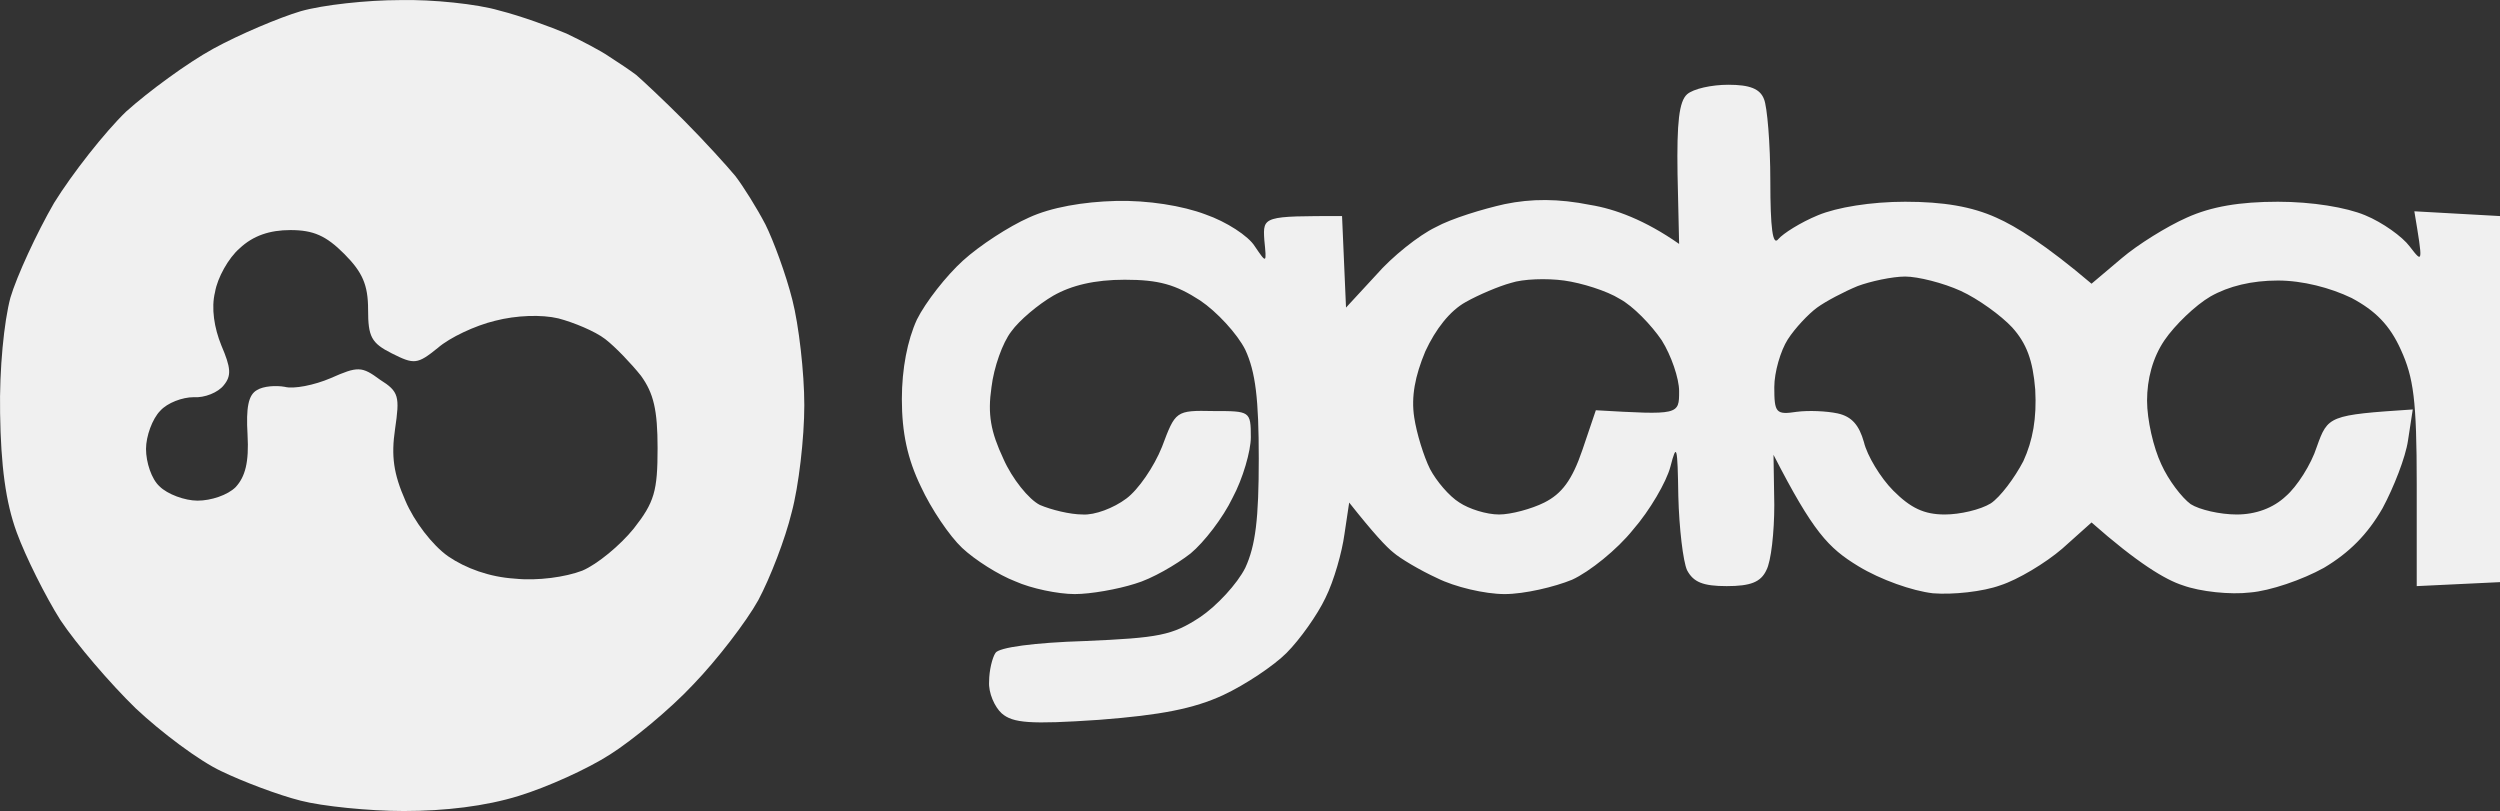 <svg width="336" height="109" viewBox="0 0 336 109" fill="none" xmlns="http://www.w3.org/2000/svg">
<rect x="0" y="0" width="336" height="109" fill="#333333" stroke="none"/>
<g clip-path="url(#clip0_1_2)">
<path fill-rule="evenodd" clip-rule="evenodd" d="M232.283 11.392C235.161 11.392 236.546 11.926 237.079 13.317C237.506 14.279 237.932 19.306 237.932 24.333C237.932 30.644 238.252 33.104 238.998 32.141C239.638 31.392 241.983 29.895 244.328 28.932C246.886 27.863 251.47 27.114 256.053 27.114C261.17 27.114 265.007 27.756 268.312 29.253C270.977 30.43 274.921 32.89 281.103 38.131L285.154 34.708C287.286 32.89 291.23 30.43 293.895 29.253C297.199 27.756 301.037 27.114 306.153 27.114C310.737 27.114 315.321 27.863 317.879 28.932C320.224 29.895 322.889 31.82 323.848 33.104C325.66 35.457 325.66 35.457 324.488 28.398L336 29.039V78.239L324.808 78.774V65.084C324.808 53.746 324.381 50.752 322.676 47.008C321.183 43.692 319.265 41.767 316.067 40.056C313.189 38.666 309.458 37.703 306.153 37.703C302.636 37.703 299.544 38.452 297.093 39.842C295.067 41.019 292.296 43.692 290.91 45.725C289.311 48.078 288.565 50.965 288.565 53.853C288.565 56.42 289.418 60.164 290.484 62.41C291.443 64.549 293.255 66.902 294.428 67.757C295.6 68.506 298.372 69.148 300.61 69.148C303.169 69.148 305.514 68.292 307.219 66.688C308.712 65.404 310.63 62.41 311.376 60.057C312.869 55.885 312.975 55.778 324.275 55.03L323.635 59.201C323.315 61.447 321.716 65.511 320.224 68.292C318.199 71.822 315.747 74.282 312.336 76.314C309.458 77.918 305.087 79.416 302.422 79.63C299.758 79.951 295.707 79.523 293.362 78.667C291.017 77.918 287.286 75.672 281.103 70.218L277.159 73.747C274.921 75.672 271.19 77.918 268.845 78.667C266.5 79.523 262.449 79.951 259.784 79.737C257.013 79.416 252.749 77.918 249.764 76.1C245.714 73.64 243.688 71.501 238.359 61.126L238.465 67.865C238.465 71.501 238.039 75.458 237.399 76.635C236.653 78.239 235.267 78.774 232.069 78.774C228.872 78.774 227.592 78.239 226.74 76.635C226.207 75.458 225.674 70.966 225.567 66.688C225.46 59.95 225.354 59.415 224.501 62.731C223.968 64.763 221.73 68.613 219.491 71.18C217.359 73.854 213.628 76.849 211.283 77.918C208.938 78.881 204.888 79.844 202.223 79.844C199.558 79.844 195.507 78.881 193.162 77.704C190.817 76.635 188.152 75.031 187.299 74.282C186.34 73.533 184.634 71.715 181.33 67.544L180.69 71.822C180.371 74.175 179.305 78.025 178.132 80.378C177.066 82.624 174.721 85.94 172.909 87.758C171.203 89.47 167.366 92.037 164.381 93.427C160.437 95.245 156.067 96.101 147.752 96.743C138.372 97.384 136.133 97.171 134.641 95.887C133.682 95.031 132.829 93.106 132.936 91.609C132.936 90.111 133.362 88.4 133.788 87.758C134.215 87.01 139.012 86.368 145.834 86.154C155.747 85.726 157.559 85.405 161.29 82.945C163.528 81.448 166.3 78.453 167.366 76.314C168.752 73.319 169.178 69.683 169.178 61.661C169.178 53.639 168.752 50.003 167.366 47.008C166.3 44.869 163.528 41.874 161.29 40.377C157.986 38.238 155.747 37.596 151.163 37.596C147.113 37.596 144.021 38.345 141.57 39.735C139.544 40.911 136.986 43.051 135.92 44.548C134.748 46.045 133.575 49.361 133.255 52.035C132.722 55.672 133.149 58.025 134.854 61.661C136.027 64.335 138.265 67.116 139.758 67.865C141.25 68.506 143.808 69.148 145.514 69.148C147.113 69.255 149.671 68.292 151.377 67.009C152.976 65.832 155.107 62.731 156.173 60.057C157.986 55.244 157.986 55.137 163.102 55.244C168.005 55.244 168.112 55.244 168.112 58.773C168.112 60.592 167.046 64.335 165.66 66.902C164.381 69.576 161.823 72.891 160.011 74.389C158.092 75.886 154.788 77.811 152.549 78.453C150.204 79.202 146.58 79.844 144.448 79.844C142.209 79.844 138.585 79.095 136.453 78.132C134.215 77.277 131.017 75.245 129.311 73.64C127.606 72.036 125.154 68.399 123.768 65.404C121.956 61.661 121.21 58.132 121.21 53.639C121.21 49.575 121.956 45.725 123.235 42.944C124.408 40.591 127.179 37.061 129.418 35.029C131.656 32.997 135.6 30.43 138.265 29.253C141.25 27.863 145.62 27.114 149.991 27.007C154.255 26.9 158.945 27.649 162.036 28.826C164.808 29.788 167.792 31.713 168.645 33.104C170.244 35.457 170.244 35.457 169.924 32.248C169.711 29.039 169.818 29.039 180.371 29.039L180.904 41.339L184.954 36.954C187.086 34.494 190.71 31.606 192.949 30.537C195.081 29.36 199.345 28.077 202.223 27.435C205.847 26.686 209.471 26.686 213.735 27.542C217.039 28.077 221.09 29.574 225.674 32.783L225.46 23.371C225.354 16.419 225.674 13.638 226.74 12.675C227.592 11.926 230.044 11.392 232.283 11.392ZM196.999 40.591C194.868 41.767 192.949 44.227 191.563 47.222C190.177 50.538 189.644 53.319 190.071 56.099C190.391 58.238 191.35 61.34 192.203 63.051C193.055 64.656 194.761 66.688 196.147 67.544C197.426 68.399 199.771 69.148 201.476 69.148C203.075 69.148 205.847 68.399 207.552 67.544C209.898 66.367 211.283 64.549 212.669 60.484L214.481 55.137C225.674 55.779 225.674 55.778 225.674 52.57C225.674 50.858 224.608 47.757 223.329 45.725C221.943 43.692 219.491 41.126 217.679 40.163C215.973 39.093 212.562 38.024 210.217 37.703C207.872 37.382 204.674 37.489 203.075 38.024C201.476 38.452 198.705 39.628 196.999 40.591ZM244.221 41.339C243.049 42.195 241.237 44.12 240.277 45.618C239.318 47.115 238.465 50.003 238.465 52.035C238.465 55.458 238.678 55.778 241.45 55.351C243.049 55.137 245.5 55.244 246.993 55.565C248.911 55.992 249.871 57.169 250.51 59.415C250.937 61.233 252.749 64.228 254.454 65.939C256.8 68.292 258.612 69.148 261.383 69.148C263.408 69.148 266.18 68.506 267.566 67.651C268.845 66.795 270.764 64.228 271.936 61.982C273.215 59.201 273.748 56.206 273.535 52.356C273.215 48.398 272.363 46.152 270.444 44.013C268.951 42.409 265.86 40.163 263.515 39.093C261.17 38.024 257.759 37.168 256.053 37.168C254.348 37.168 251.363 37.81 249.658 38.452C247.846 39.2 245.394 40.484 244.221 41.339Z" fill="#F0F0F0"/>
<path fill-rule="evenodd" clip-rule="evenodd" d="M53.736 0.012C58.106 -0.095 64.182 0.546 67.06 1.402C70.045 2.151 74.096 3.648 76.121 4.504C78.146 5.466 80.811 6.857 81.877 7.606C83.049 8.354 84.648 9.424 85.501 10.066C86.247 10.707 89.126 13.381 91.897 16.162C94.668 18.943 97.76 22.366 98.826 23.649C99.892 25.039 101.704 27.927 102.876 30.173C103.942 32.312 105.648 36.911 106.501 40.334C107.353 43.65 108.099 50.067 108.099 54.452C108.099 58.838 107.353 65.362 106.394 68.891C105.541 72.421 103.516 77.662 101.917 80.657C100.318 83.544 96.374 88.678 93.176 91.994C89.978 95.417 84.862 99.588 81.984 101.406C78.999 103.331 73.562 105.791 69.725 106.968C65.248 108.358 59.812 109 54.269 109C49.578 109 43.289 108.358 40.411 107.61C37.427 106.861 32.63 105.043 29.752 103.652C26.767 102.262 21.651 98.411 18.239 95.203C14.828 91.887 10.245 86.539 8.113 83.331C6.088 80.122 3.423 74.774 2.25 71.565C0.758 67.501 0.118 62.581 0.012 55.522C-0.095 49.532 0.545 43.222 1.397 40.013C2.25 37.126 4.915 31.35 7.26 27.285C9.712 23.328 14.082 17.766 16.96 14.986C19.945 12.312 25.168 8.461 28.686 6.536C32.203 4.611 37.533 2.365 40.411 1.509C43.396 0.653 49.365 0.012 53.736 0.012ZM28.899 39.265C28.366 41.404 28.792 44.078 29.752 46.431C31.031 49.425 31.137 50.495 30.072 51.778C29.325 52.741 27.513 53.49 26.021 53.383C24.529 53.383 22.503 54.132 21.544 55.201C20.478 56.271 19.625 58.624 19.625 60.335C19.625 62.153 20.371 64.399 21.437 65.362C22.503 66.431 24.848 67.287 26.554 67.287C28.366 67.287 30.605 66.538 31.671 65.469C32.95 64.078 33.483 62.153 33.269 58.41C33.056 54.773 33.376 53.062 34.549 52.42C35.401 51.885 37.107 51.779 38.279 51.992C39.452 52.313 42.223 51.778 44.462 50.816C48.086 49.212 48.619 49.212 51.071 51.03C53.629 52.634 53.736 53.276 53.096 57.661C52.563 61.297 52.883 63.651 54.482 67.287C55.654 70.068 58.106 73.277 60.238 74.774C62.583 76.378 65.781 77.555 69.192 77.769C72.283 78.09 76.014 77.555 78.253 76.699C80.278 75.844 83.369 73.277 85.181 71.031C87.953 67.501 88.379 66.004 88.379 60.228C88.379 55.094 87.846 52.848 86.141 50.495C84.862 48.891 82.73 46.645 81.344 45.575C79.958 44.505 77.08 43.329 75.055 42.794C72.816 42.259 69.405 42.366 66.527 43.115C63.862 43.757 60.451 45.361 58.852 46.752C56.081 48.998 55.654 48.998 52.67 47.5C49.898 46.11 49.472 45.254 49.472 41.618C49.472 38.302 48.726 36.591 46.274 34.131C43.822 31.671 42.117 30.922 39.026 30.922C36.254 30.922 34.016 31.671 32.203 33.382C30.711 34.666 29.219 37.339 28.899 39.265Z" fill="#F0F0F0"/>
</g>
<defs>
<clipPath id="clip0_1_2">
<rect width="336" height="109" fill="white"/>
</clipPath>
</defs>
</svg>
